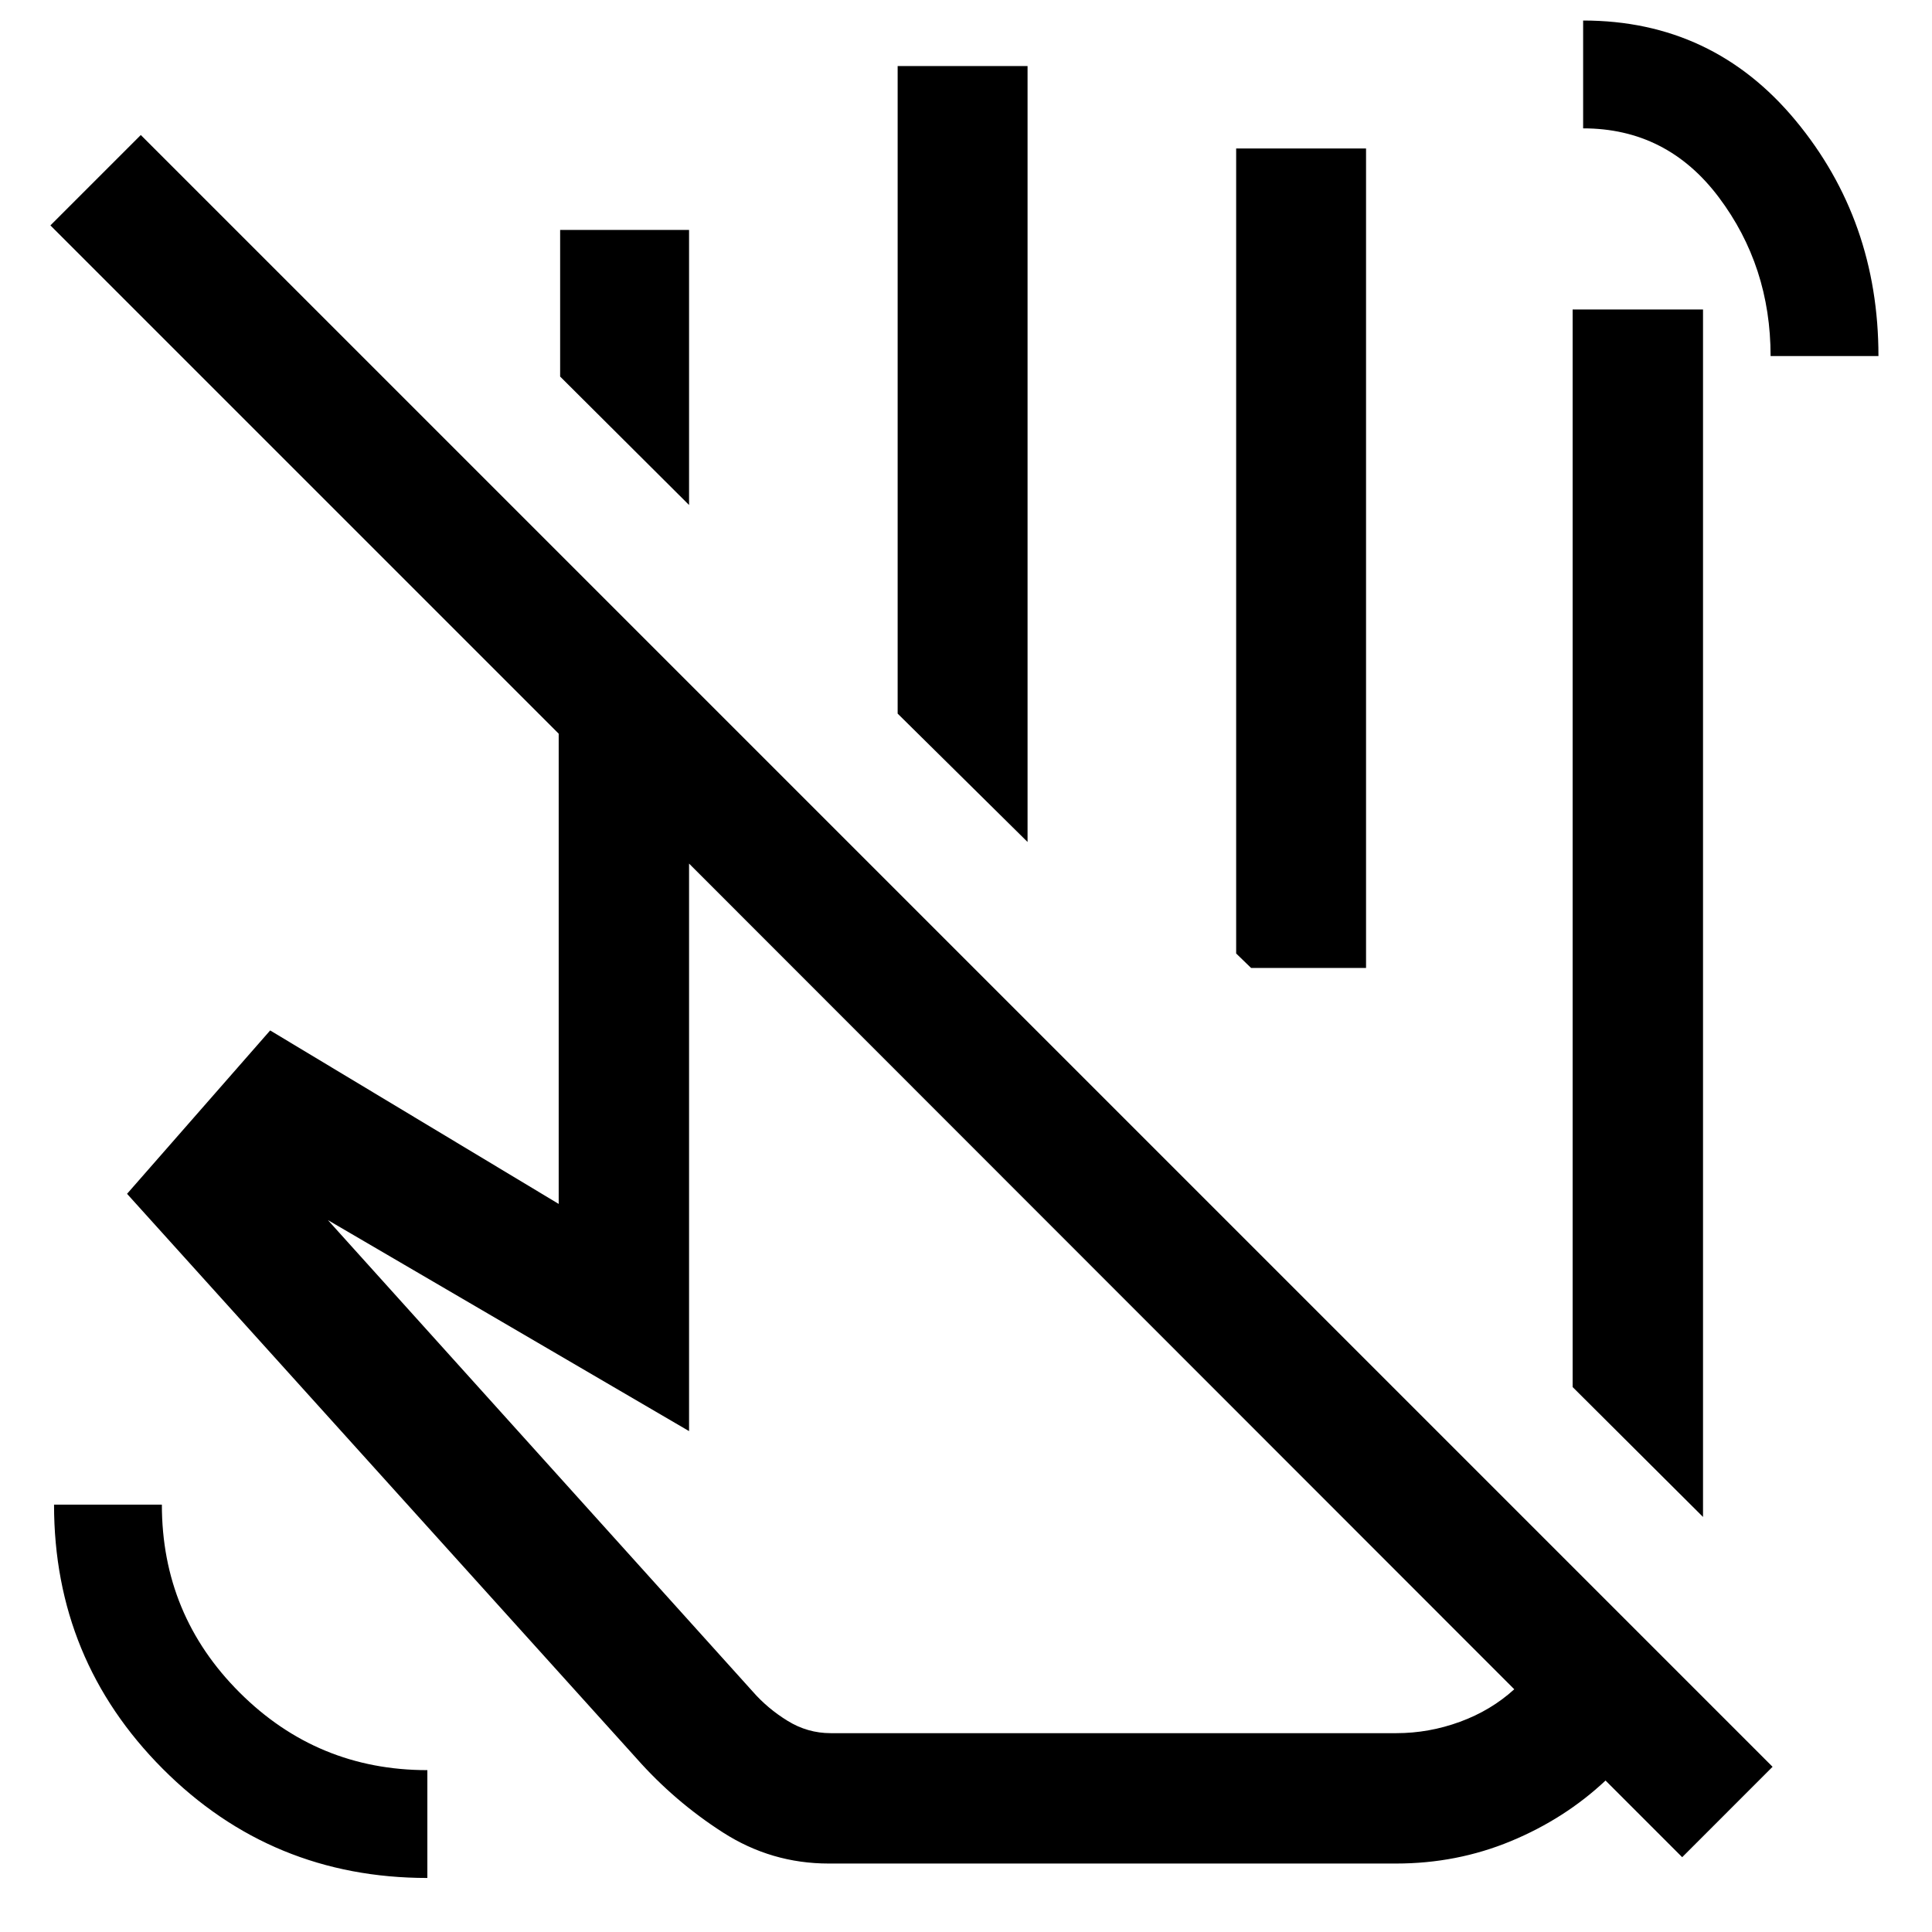 <svg xmlns="http://www.w3.org/2000/svg" width="48" height="48" viewBox="0 -960 960 960"><path d="m846.22-206.24-64.79-64.54v-535.44h64.79v599.98ZM510.59-541.63l-64.55-63.78v-321.76h64.55v385.54Zm168.19 62.59h-57.13l-7.41-7.18v-400h64.54v407.18Zm73.65 358.43L342.39-530.89v282L162.93-353.74l210.98 234.13q7.45 8.54 17.41 14.67 9.95 6.14 21.44 6.14h281.07q16.22 0 31.63-5.65 15.41-5.64 26.97-16.16ZM411.76-34.02q-28.49 0-52.54-15.44-24.05-15.43-43-36.87L63.13-366.8l71.11-81.18 143.37 86.2v-233.65L25.04-848l44.92-44.91L880.78-82.09l-44.91 44.92-38.09-38.09q-20.24 19-47.06 30.12-26.83 11.12-57.01 11.12H411.76Zm161.89-445.02ZM879.8-783.07q0-44.65-25.74-78.9-25.75-34.25-67.41-34.25v-53.58q64.39 0 105.57 49.67 41.17 49.67 41.17 117.06H879.8ZM212.35-26.85q-77.39 0-131.45-54.2-54.05-54.21-54.05-131.3h53.58q0 54.79 38.64 93.36 38.63 38.56 93.28 38.56v53.58ZM558.2-314.61ZM342.39-709.07l-64.06-63.82v-72.85h64.06v136.67Z"/></svg>